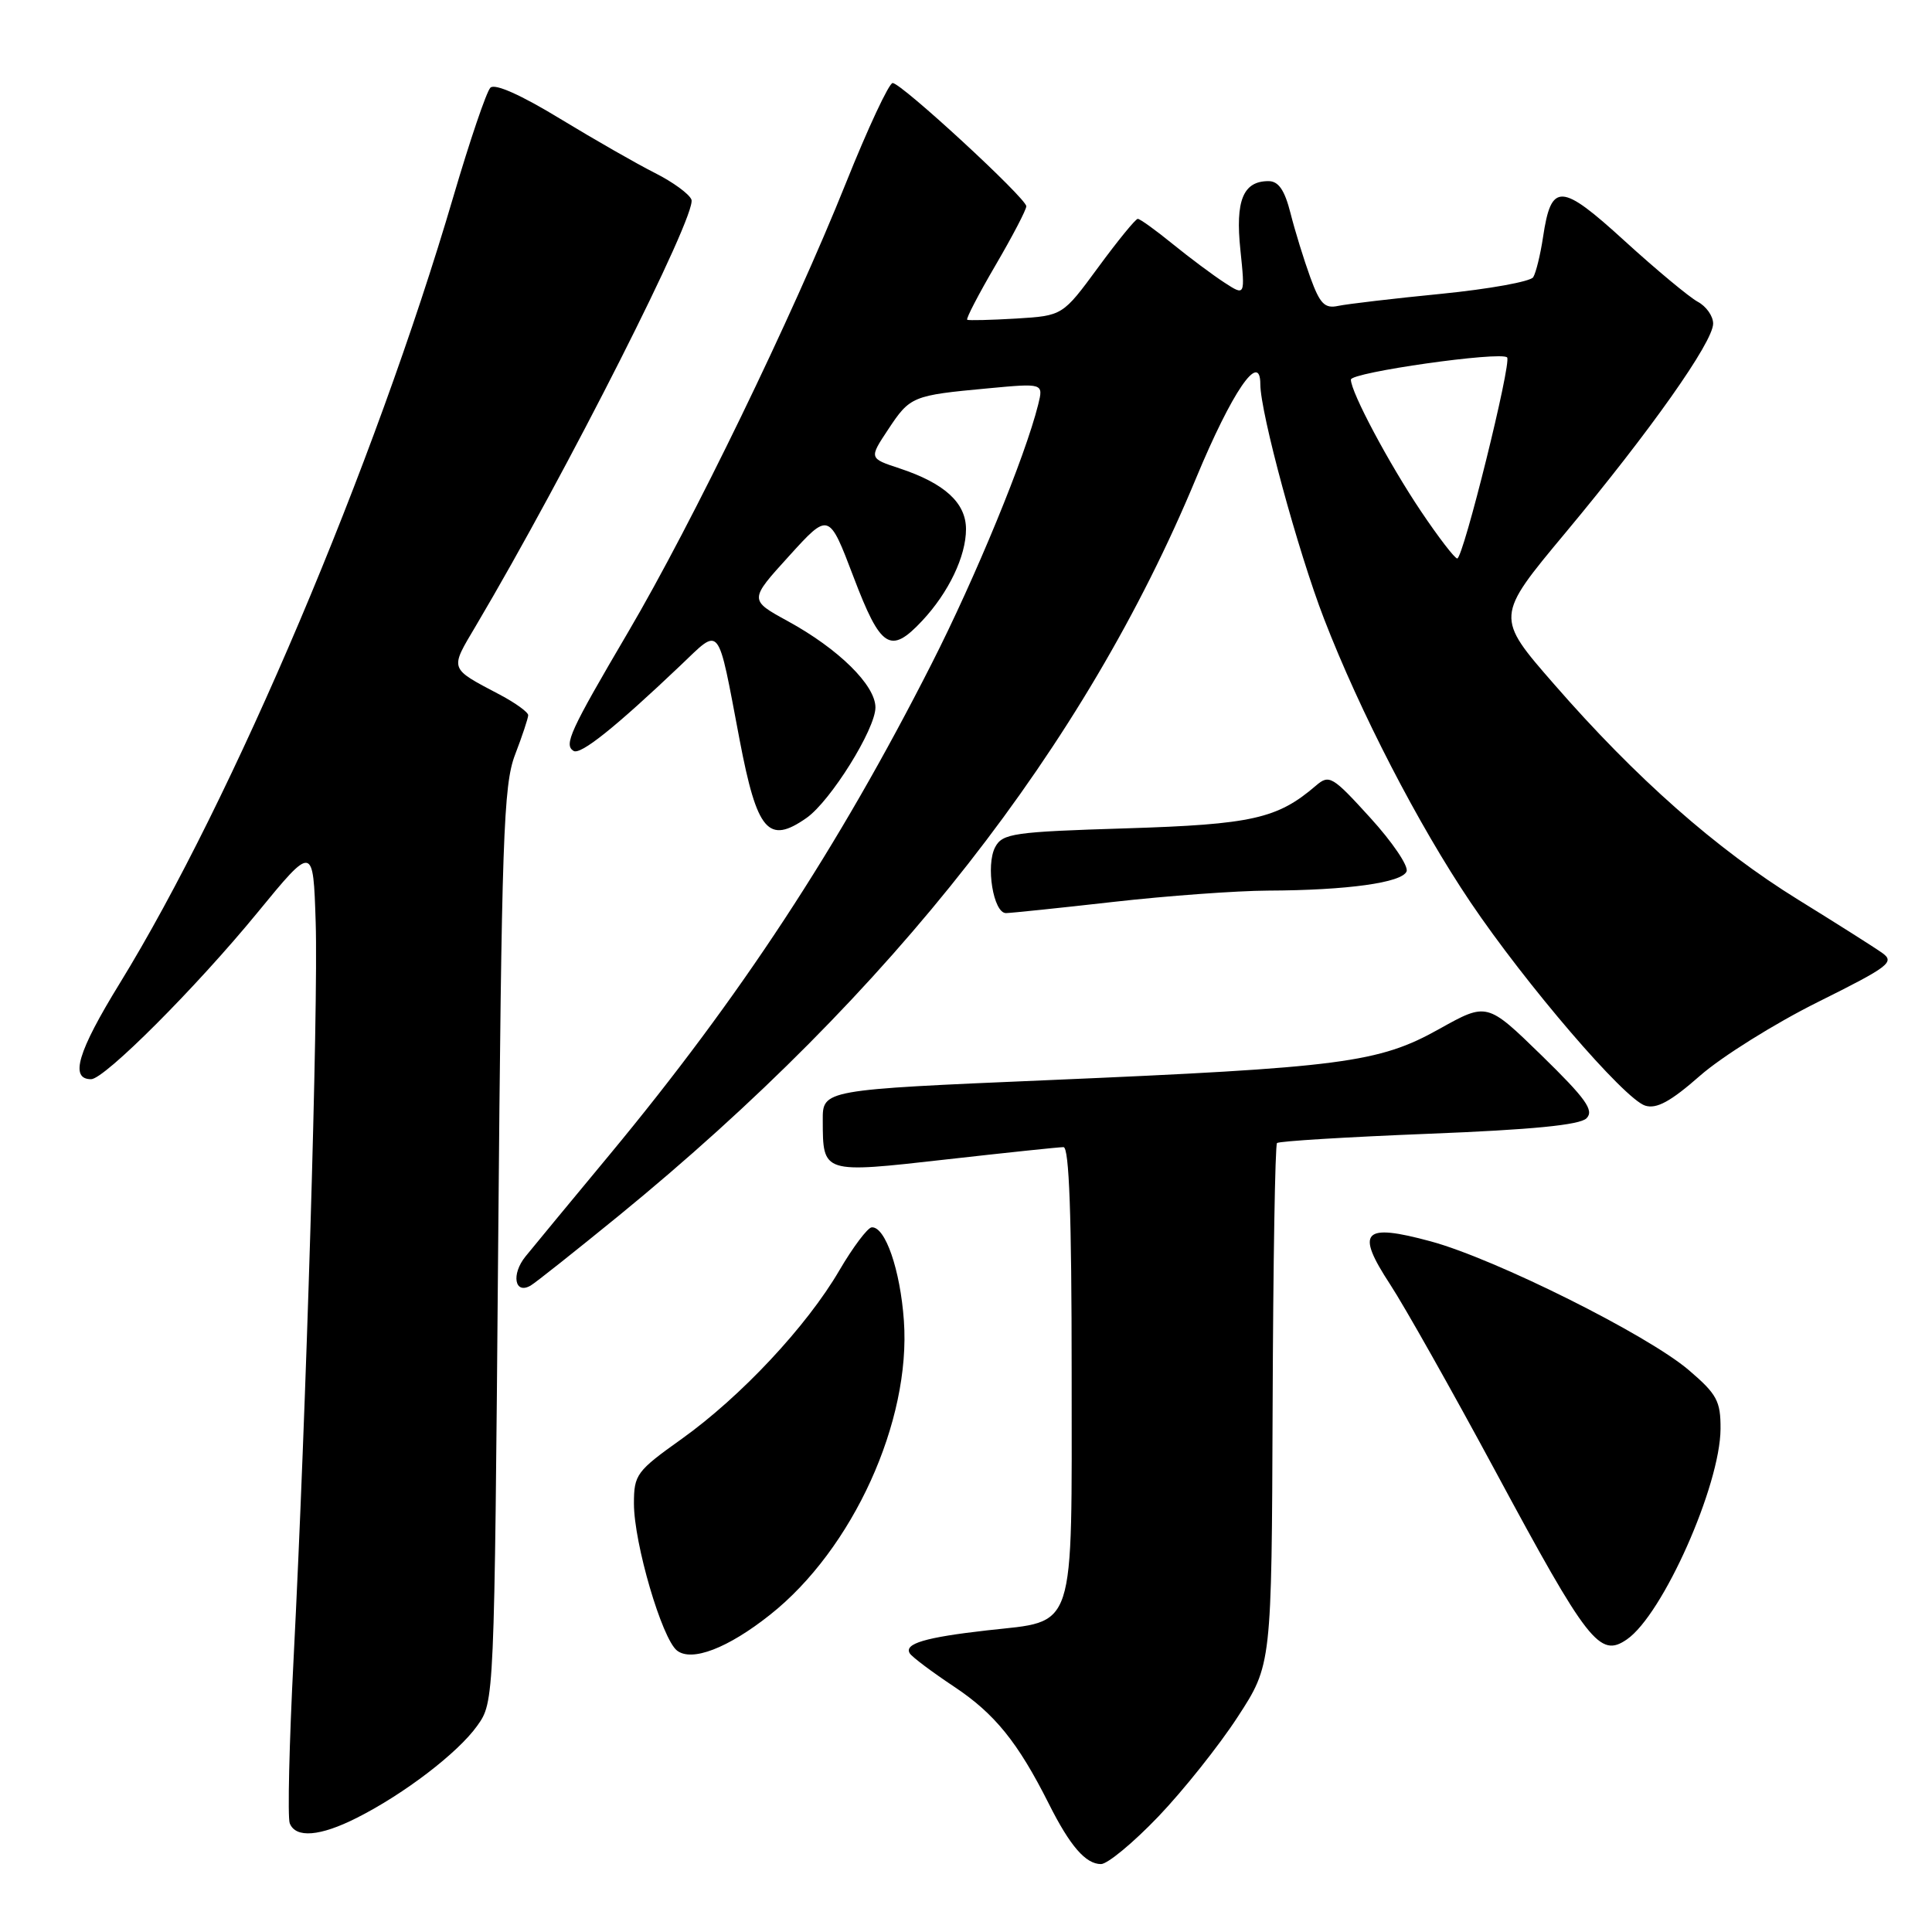 <?xml version="1.0" encoding="UTF-8" standalone="no"?>
<!DOCTYPE svg PUBLIC "-//W3C//DTD SVG 1.1//EN" "http://www.w3.org/Graphics/SVG/1.1/DTD/svg11.dtd" >
<svg xmlns="http://www.w3.org/2000/svg" xmlns:xlink="http://www.w3.org/1999/xlink" version="1.1" viewBox="0 0 256 256">
 <g >
 <path fill="currentColor"
d=" M 153.48 240.71 C 156.79 237.25 161.53 231.30 164.00 227.50 C 168.50 220.59 168.50 220.59 168.63 186.25 C 168.70 167.36 168.96 151.71 169.21 151.46 C 169.46 151.21 178.50 150.66 189.30 150.23 C 203.00 149.69 209.33 149.07 210.22 148.18 C 211.26 147.14 210.13 145.57 204.27 139.85 C 197.04 132.81 197.04 132.81 190.70 136.35 C 182.69 140.83 177.82 141.46 138.75 143.13 C 109.00 144.40 109.00 144.40 109.02 148.45 C 109.04 155.52 108.93 155.49 125.31 153.64 C 133.30 152.74 140.32 152.00 140.92 152.00 C 141.67 152.00 142.00 161.09 142.00 181.85 C 142.00 216.79 142.69 214.69 130.81 216.03 C 122.59 216.96 119.76 217.80 120.55 219.08 C 120.85 219.56 123.49 221.54 126.42 223.49 C 131.81 227.07 134.87 230.85 138.98 239.02 C 141.79 244.62 143.86 247.00 145.89 247.00 C 146.75 247.00 150.17 244.17 153.48 240.71 Z  M 47.29 240.87 C 53.56 237.71 60.67 232.27 63.23 228.68 C 65.50 225.50 65.50 225.50 66.01 165.00 C 66.47 110.96 66.71 104.02 68.25 100.00 C 69.20 97.53 69.98 95.17 69.99 94.77 C 69.99 94.37 68.31 93.15 66.25 92.06 C 59.45 88.47 59.57 88.81 63.07 82.90 C 75.10 62.56 92.37 28.41 91.62 26.45 C 91.33 25.70 89.16 24.12 86.80 22.93 C 84.43 21.74 78.77 18.50 74.21 15.73 C 69.04 12.58 65.57 11.03 64.98 11.62 C 64.46 12.14 62.26 18.62 60.08 26.03 C 49.62 61.67 30.86 105.90 15.86 130.31 C 10.29 139.37 9.21 143.00 12.07 143.00 C 13.84 143.00 25.98 130.85 34.11 120.93 C 41.50 111.92 41.50 111.92 41.83 122.21 C 42.19 133.43 40.56 187.48 38.90 219.84 C 38.32 231.02 38.10 240.81 38.39 241.59 C 39.17 243.60 42.41 243.34 47.29 240.87 Z  M 102.03 213.97 C 113.00 205.29 120.72 188.32 119.77 175.00 C 119.29 168.26 117.30 162.49 115.50 162.63 C 114.96 162.68 113.03 165.24 111.22 168.33 C 106.90 175.74 98.16 185.07 90.32 190.67 C 84.34 194.93 84.00 195.39 84.00 199.23 C 84.00 204.49 87.71 217.15 89.71 218.71 C 91.67 220.23 96.45 218.40 102.03 213.97 Z  M 215.57 217.23 C 220.33 213.95 227.94 196.84 227.98 189.33 C 228.00 185.65 227.50 184.73 223.79 181.56 C 218.33 176.88 198.12 166.80 189.59 164.49 C 180.59 162.05 179.58 163.13 184.20 170.19 C 186.11 173.11 192.36 184.20 198.09 194.83 C 210.42 217.73 211.97 219.71 215.57 217.23 Z  M 82.00 161.08 C 118.26 131.45 143.73 98.90 158.49 63.35 C 163.25 51.89 167.00 46.41 167.00 50.91 C 167.00 54.69 171.98 73.04 175.44 81.99 C 180.21 94.34 187.93 109.28 194.84 119.54 C 202.18 130.43 215.22 145.62 217.99 146.50 C 219.50 146.98 221.37 145.96 225.26 142.54 C 228.14 140.01 235.18 135.61 240.89 132.77 C 250.35 128.06 251.11 127.48 249.39 126.26 C 248.35 125.52 243.34 122.35 238.26 119.21 C 227.41 112.50 216.78 103.12 205.95 90.69 C 198.14 81.74 198.14 81.74 207.41 70.62 C 218.67 57.11 227.00 45.32 227.00 42.88 C 227.00 41.88 226.08 40.58 224.95 39.98 C 223.83 39.37 219.48 35.76 215.30 31.95 C 206.81 24.20 205.55 24.14 204.46 31.42 C 204.11 33.76 203.52 36.15 203.16 36.73 C 202.80 37.31 197.32 38.30 191.00 38.93 C 184.68 39.55 178.52 40.28 177.33 40.53 C 175.53 40.92 174.90 40.27 173.62 36.75 C 172.77 34.41 171.59 30.59 171.00 28.25 C 170.22 25.18 169.41 24.00 168.08 24.00 C 164.72 24.00 163.67 26.57 164.36 33.13 C 164.99 39.23 164.99 39.23 162.25 37.45 C 160.74 36.47 157.65 34.17 155.40 32.34 C 153.14 30.50 151.06 29.00 150.76 29.00 C 150.47 29.00 148.11 31.89 145.52 35.42 C 140.81 41.83 140.81 41.83 134.66 42.21 C 131.27 42.41 128.35 42.48 128.16 42.37 C 127.97 42.25 129.66 39.00 131.91 35.15 C 134.16 31.30 136.00 27.78 135.99 27.33 C 135.98 26.26 119.43 11.00 118.28 11.00 C 117.80 11.00 115.01 16.96 112.09 24.25 C 105.01 41.92 91.73 69.30 83.23 83.76 C 75.52 96.88 74.69 98.69 76.00 99.50 C 76.92 100.07 81.51 96.40 90.15 88.19 C 95.57 83.04 95.02 82.35 98.00 98.02 C 100.32 110.19 101.81 111.92 106.87 108.38 C 110.05 106.15 116.00 96.61 116.00 93.74 C 116.00 90.79 111.11 85.98 104.38 82.30 C 99.26 79.50 99.26 79.50 104.55 73.68 C 109.83 67.86 109.83 67.86 113.09 76.43 C 116.70 85.94 117.98 86.76 122.20 82.25 C 125.70 78.51 128.00 73.70 128.00 70.12 C 128.00 66.63 125.17 64.04 119.19 62.06 C 115.15 60.73 115.15 60.73 117.69 56.90 C 120.59 52.51 120.90 52.39 130.89 51.46 C 138.27 50.77 138.27 50.77 137.56 53.63 C 135.83 60.55 129.28 76.48 123.42 88.00 C 111.05 112.35 98.06 132.15 80.76 153.02 C 75.67 159.15 70.66 165.22 69.63 166.49 C 67.71 168.86 68.20 171.58 70.32 170.34 C 70.97 169.96 76.22 165.79 82.00 161.08 Z  M 147.50 119.51 C 154.65 118.70 163.88 118.03 168.00 118.01 C 178.51 117.97 185.80 116.96 186.38 115.46 C 186.65 114.75 184.48 111.55 181.55 108.34 C 176.55 102.84 176.13 102.59 174.37 104.10 C 169.27 108.48 165.91 109.24 149.22 109.76 C 134.31 110.22 132.84 110.43 131.87 112.24 C 130.59 114.64 131.62 121.00 133.30 120.99 C 133.96 120.98 140.35 120.32 147.50 119.51 Z  M 188.29 67.75 C 184.03 61.41 179.00 51.96 179.00 50.30 C 179.00 49.34 198.86 46.52 199.70 47.36 C 200.33 48.00 193.89 74.00 193.09 74.00 C 192.76 74.00 190.60 71.19 188.29 67.75 Z "/>
</g>
</svg>